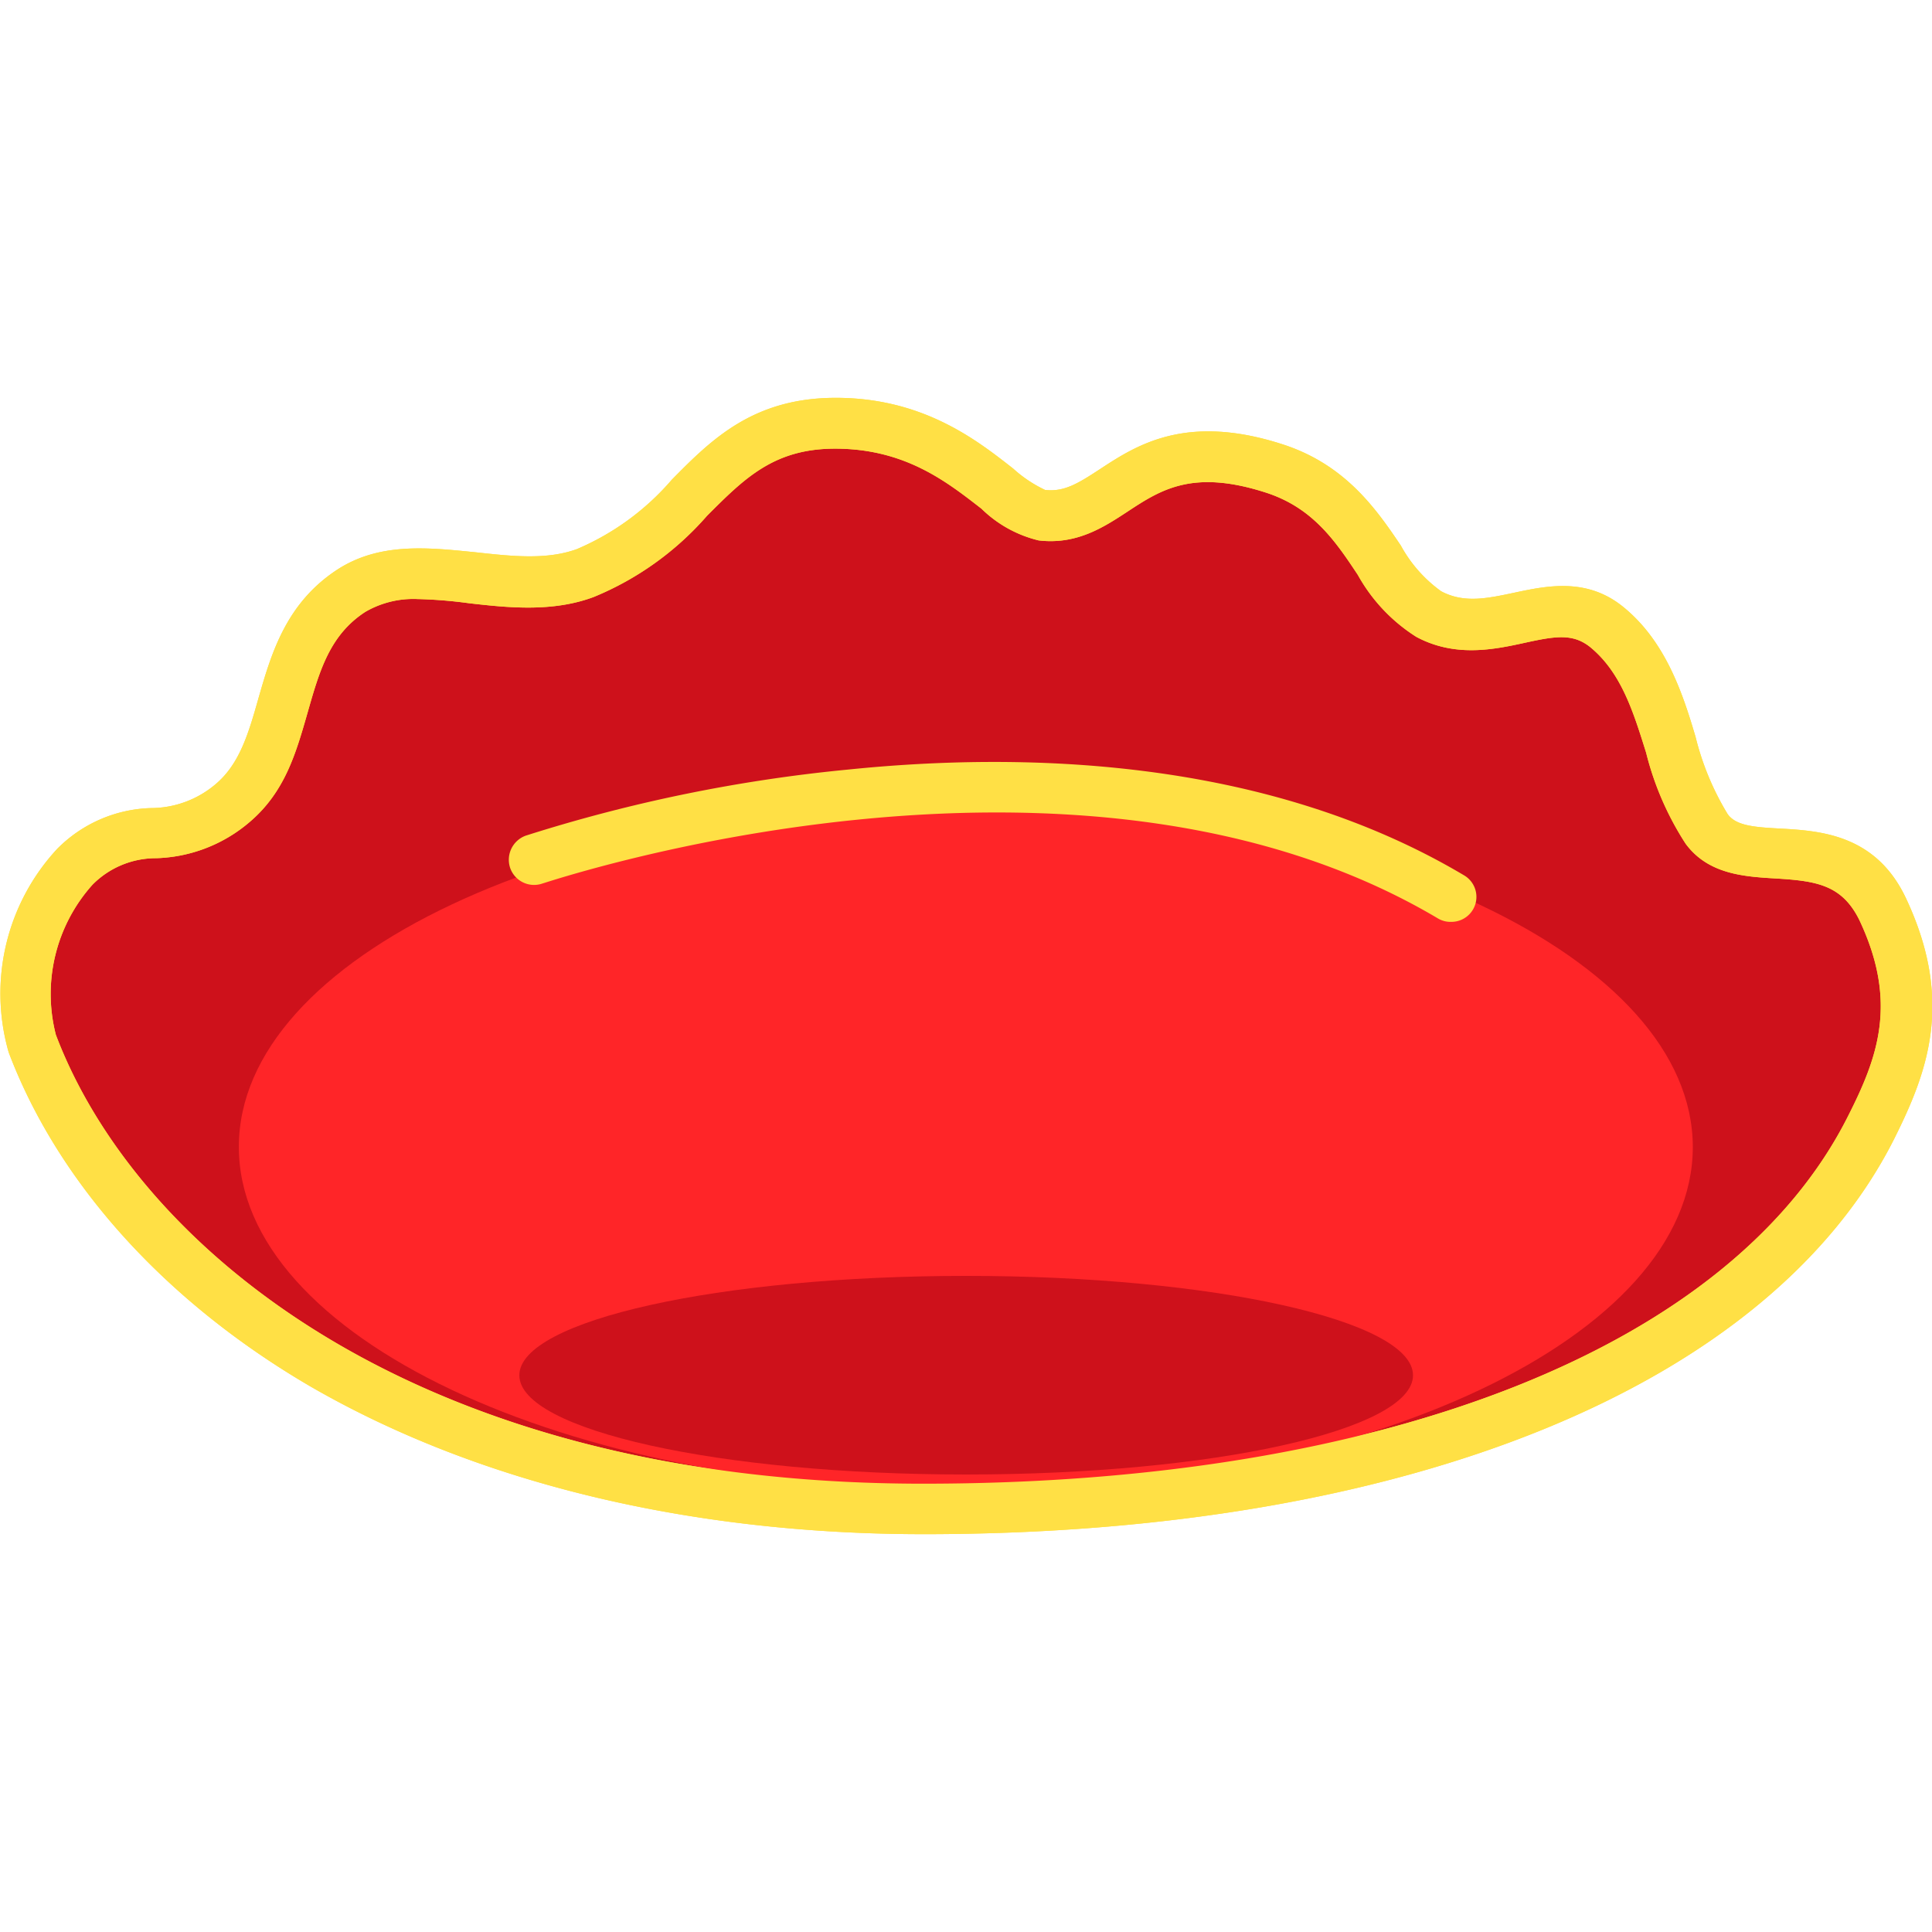<svg t="1713958073333" class="icon" viewBox="0 0 1741 1024" version="1.1" xmlns="http://www.w3.org/2000/svg" p-id="1900" width="128" height="128"><path d="M1686.45 657.292C1584.691 859.716 1285.51 1000.397 832.518 1000.397S109.418 794.065 29.23 581.95A169.599 169.599 0 0 1 67.37 422.042c50.645-49.707 87.691-10.942 141.931-57.992 57.21-48.769 33.92-143.494 106.605-190.544 58.304-37.828 140.681 10.16 211.334-15.631C625.248 122.392 639.472 23.134 752.173 23.134 859.716 23.134 904.89 102.228 937.872 106.292c66.12 7.659 83.314-82.845 209.302-42.204 82.533 26.573 95.038 107.543 139.587 130.989 57.679 30.481 113.014-26.573 159.907 11.254 57.21 46.894 53.459 130.989 90.661 182.26 32.982 45.174 120.985-7.347 158.813 72.06 40.641 85.19 16.569 143.494-10.004 196.641z" fill="#CE111B" p-id="1901"></path><path d="M832.518 1024c-212.584 0-403.598-46.894-552.876-133.178C148.965 814.542 52.365 707.624 7.816 589.765A191.639 191.639 0 0 1 51.583 406.411a123.799 123.799 0 0 1 84.565-36.733 90.192 90.192 0 0 0 58.93-22.196c20.946-18.132 28.918-45.174 37.828-76.749 11.567-40.172 24.697-85.659 71.122-115.984 38.14-24.697 81.751-19.852 123.955-15.631 32.982 3.595 64.401 7.19 91.911-2.814a233.061 233.061 0 0 0 85.503-62.525C640.879 37.828 678.55 0 753.111 0c79.094 0 127.551 38.453 159.907 63.775a116.765 116.765 0 0 0 28.761 19.226c17.038 1.876 29.23-5.471 49.707-18.914 32.669-21.415 77.218-50.332 164.284-22.196 56.741 18.289 84.565 58.617 106.605 91.286a123.643 123.643 0 0 0 36.264 41.11c20.789 11.098 41.892 6.409 66.276 1.25 28.761-6.096 64.713-13.755 97.382 12.505C1500.595 218.837 1516.227 265.73 1527.95 305.59A247.911 247.911 0 0 0 1556.868 375.149c7.347 10.16 22.665 11.723 46.894 12.974 36.421 2.032 86.441 5.158 113.639 62.525 44.236 93.787 18.914 158.188-10.473 217.117C1594.383 890.978 1267.534 1024 832.518 1024zM376.087 181.322a86.128 86.128 0 0 0-46.894 11.567c-32.044 20.789-41.266 53.146-51.896 90.348s-20.477 71.591-51.896 98.633A135.523 135.523 0 0 1 140.681 414.852a80.344 80.344 0 0 0-57.367 23.916 147.559 147.559 0 0 0-32.982 135.21c70.497 186.48 317.782 404.535 781.56 404.535 417.666 0 729.352-123.955 833.456-331.225l20.477 10.317-20.477-10.317c26.573-52.521 45.487-102.384 10.004-177.102-15.631-31.262-38.453-34.858-75.03-37.046-28.449-1.719-60.805-3.595-81.282-31.262a270.889 270.889 0 0 1-35.639-82.064c-11.723-37.515-22.665-72.685-50.801-95.507-15.631-12.192-31.262-9.535-59.086-3.439s-62.525 13.13-97.226-5.471a154.905 154.905 0 0 1-52.677-55.803C1203.603 129.426 1183.282 99.258 1141.078 85.503c-66.12-21.415-94.881-2.814-125.05 17.038-21.415 14.068-45.799 30.012-80.032 25.948a110.513 110.513 0 0 1-51.583-28.605c-31.262-24.228-68.777-54.084-131.927-54.084-55.178 0-81.751 26.886-115.358 60.493a273.077 273.077 0 0 1-102.072 73.154c-37.515 14.068-78.156 9.535-112.545 5.627a415.321 415.321 0 0 0-46.425-3.751z" fill="#FFE045" p-id="1902"></path><path d="M215.242 674.955C215.085 845.648 508.17 984.766 870.033 984.766s655.26-138.805 655.416-309.498c0-170.536-293.085-308.873-654.947-309.029s-655.26 138.024-655.26 308.716z" fill="#FF2528" p-id="1903"></path><path d="M832.518 1024c-212.584 0-403.598-46.894-552.876-133.178C148.965 814.542 52.365 707.624 7.816 589.765A191.639 191.639 0 0 1 51.583 406.411a123.799 123.799 0 0 1 84.565-36.733 90.192 90.192 0 0 0 58.93-22.196c20.946-18.132 28.918-45.174 37.828-76.749 11.567-40.172 24.697-85.659 71.122-115.984 38.14-24.697 81.751-19.852 123.955-15.631 32.982 3.595 64.401 7.19 91.911-2.814a233.061 233.061 0 0 0 85.503-62.525C640.879 37.828 678.55 0 753.111 0c79.094 0 127.551 38.453 159.907 63.775a116.765 116.765 0 0 0 28.761 19.226c17.038 1.876 29.23-5.471 49.707-18.914 32.669-21.415 77.218-50.332 164.284-22.196 56.741 18.289 84.565 58.617 106.605 91.286a123.643 123.643 0 0 0 36.264 41.11c20.789 11.098 41.892 6.409 66.276 1.25 28.761-6.096 64.713-13.755 97.382 12.505C1500.595 218.837 1516.227 265.73 1527.95 305.59A247.911 247.911 0 0 0 1556.868 375.149c7.347 10.16 22.665 11.723 46.894 12.974 36.421 2.032 86.441 5.158 113.639 62.525 44.236 93.787 18.914 158.188-10.473 217.117C1594.383 890.978 1267.534 1024 832.518 1024zM376.087 181.322a86.128 86.128 0 0 0-46.894 11.567c-32.044 20.789-41.266 53.146-51.896 90.348s-20.477 71.591-51.896 98.633A135.523 135.523 0 0 1 140.681 414.852a80.344 80.344 0 0 0-57.367 23.916 147.559 147.559 0 0 0-32.982 135.21c70.497 186.48 317.782 404.535 781.56 404.535 417.666 0 729.352-123.955 833.456-331.225l20.477 10.317-20.477-10.317c26.573-52.521 45.487-102.384 10.004-177.102-15.631-31.262-38.453-34.858-75.03-37.046-28.449-1.719-60.805-3.595-81.282-31.262a270.889 270.889 0 0 1-35.639-82.064c-11.723-37.515-22.665-72.685-50.801-95.507-15.631-12.192-31.262-9.535-59.086-3.439s-62.525 13.13-97.226-5.471a154.905 154.905 0 0 1-52.677-55.803C1203.603 129.426 1183.282 99.258 1141.078 85.503c-66.12-21.415-94.881-2.814-125.05 17.038-21.415 14.068-45.799 30.012-80.032 25.948a110.513 110.513 0 0 1-51.583-28.605c-31.262-24.228-68.777-54.084-131.927-54.084-55.178 0-81.751 26.886-115.358 60.493a273.077 273.077 0 0 1-102.072 73.154c-37.515 14.068-78.156 9.535-112.545 5.627a415.321 415.321 0 0 0-46.425-3.751z" fill="#FFE045" p-id="1904"></path><path d="M1307.55 472.219a21.727 21.727 0 0 1-11.567-2.97C969.134 275.109 493.633 436.579 488.788 437.674a22.822 22.822 0 0 1-29.074-14.068 23.134 23.134 0 0 1 14.068-29.074 1399.461 1399.461 0 0 1 290.584-59.555c153.029-15.631 373.742-12.349 554.751 95.194a22.509 22.509 0 0 1-11.567 42.048z" fill="#FFE045" p-id="1905"></path><path d="M467.998 880.818c0 49.395 180.228 89.41 402.66 89.41s402.66-40.016 402.66-89.41-180.228-89.567-402.66-89.567-402.66 40.172-402.66 89.567z" fill="#CE111B" p-id="1906"></path></svg>